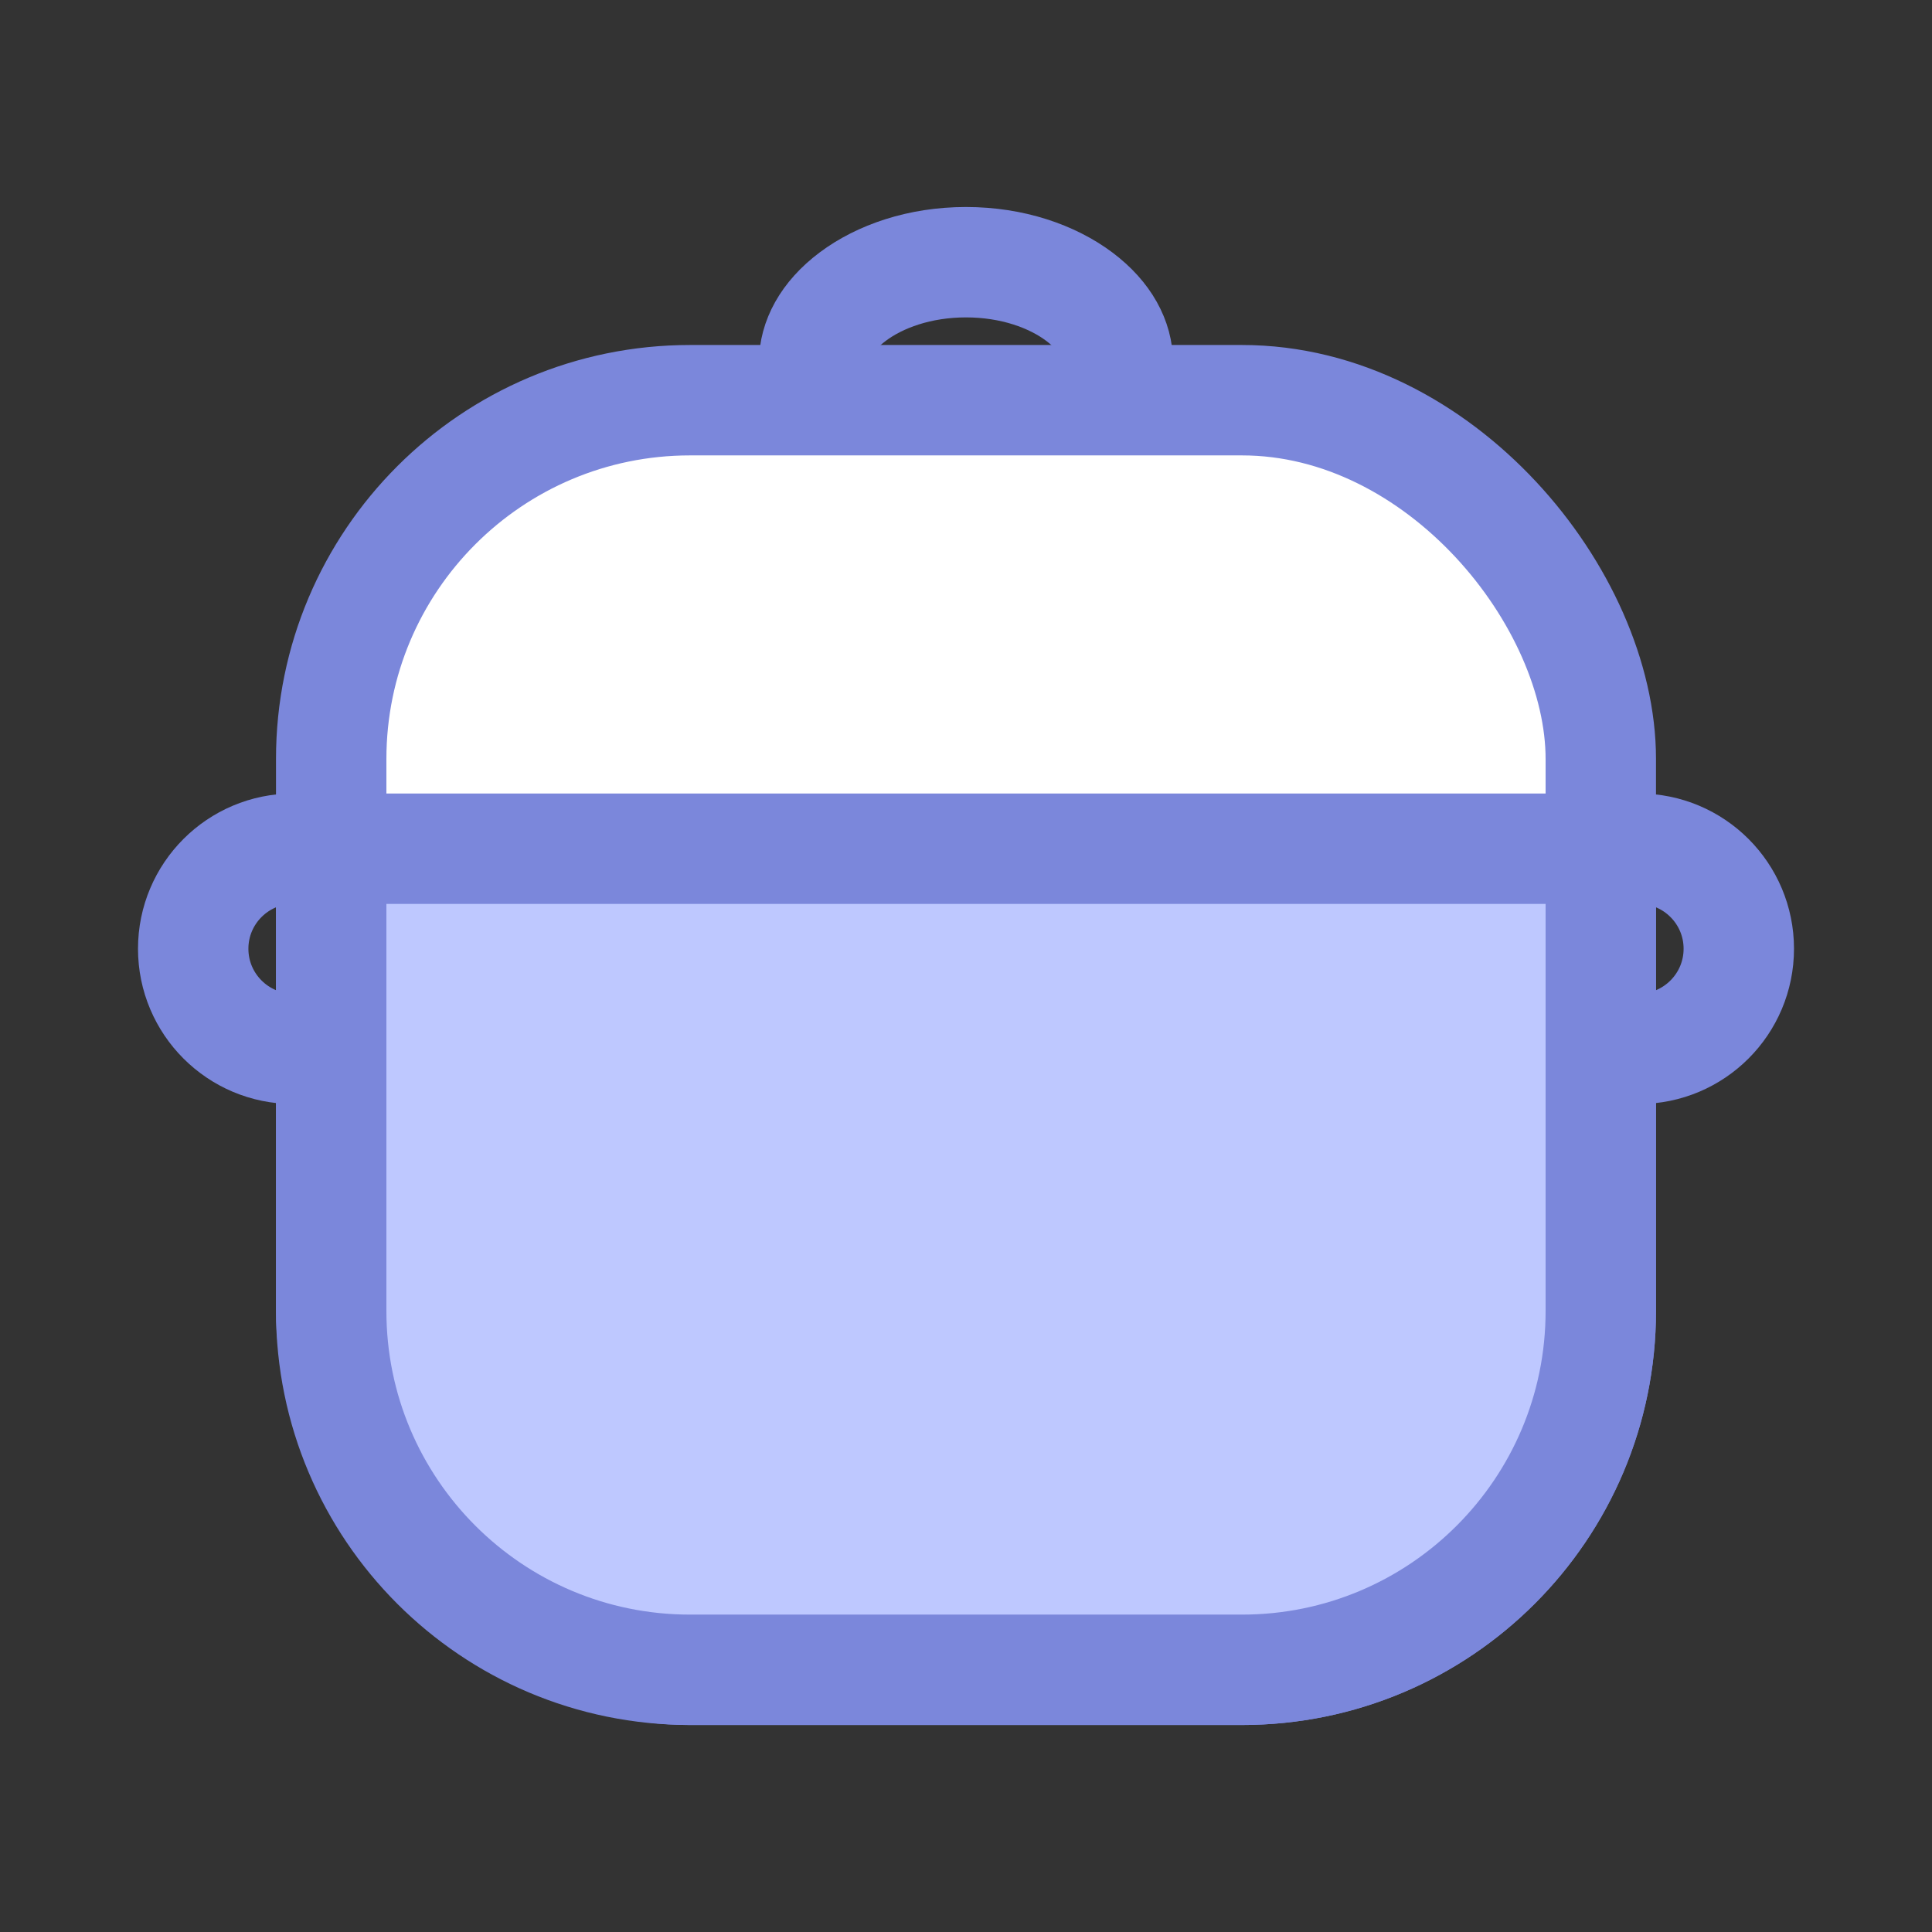 <svg width="56" height="56" viewBox="0 0 56 56" fill="none" xmlns="http://www.w3.org/2000/svg">
<rect x="0" y="0" width="56" height="56" fill="#333333" stroke="none"/>
<g id="icon_Multi-use">
<g id="Group 1000002717">
<circle id="Ellipse 1701" cx="8.5" cy="27.5" r="2.9" stroke="#7B87DB" stroke-width="3.2"/>
<circle id="Ellipse 1702" cx="47.5" cy="27.5" r="2.9" stroke="#7B87DB" stroke-width="3.2"/>
<path id="Ellipse 1703" d="M28 7.6C29.344 7.6 30.499 8.011 31.283 8.598C32.065 9.185 32.4 9.874 32.4 10.5C32.4 11.126 32.065 11.815 31.283 12.402C30.499 12.989 29.344 13.4 28 13.4C26.656 13.4 25.501 12.989 24.717 12.402C23.935 11.815 23.6 11.126 23.6 10.5C23.6 9.874 23.935 9.185 24.717 8.598C25.501 8.011 26.656 7.6 28 7.6Z" stroke="#7B87DB" stroke-width="3.2"/>
<rect id="Rectangle 34624370" x="9.6" y="11.6" width="36.8" height="36.8" rx="10.4" fill="white" stroke="#7B87DB" stroke-width="3.2" stroke-linejoin="round"/>
<path id="Rectangle 34624372" d="M9.6 24.6H46.4V38C46.4 43.744 41.744 48.4 36 48.4H20C14.256 48.4 9.6 43.744 9.6 38V24.6Z" fill="#BEC8FF" stroke="#7B87DB" stroke-width="3.2" stroke-linejoin="round"/>
</g>
</g>
</svg>
